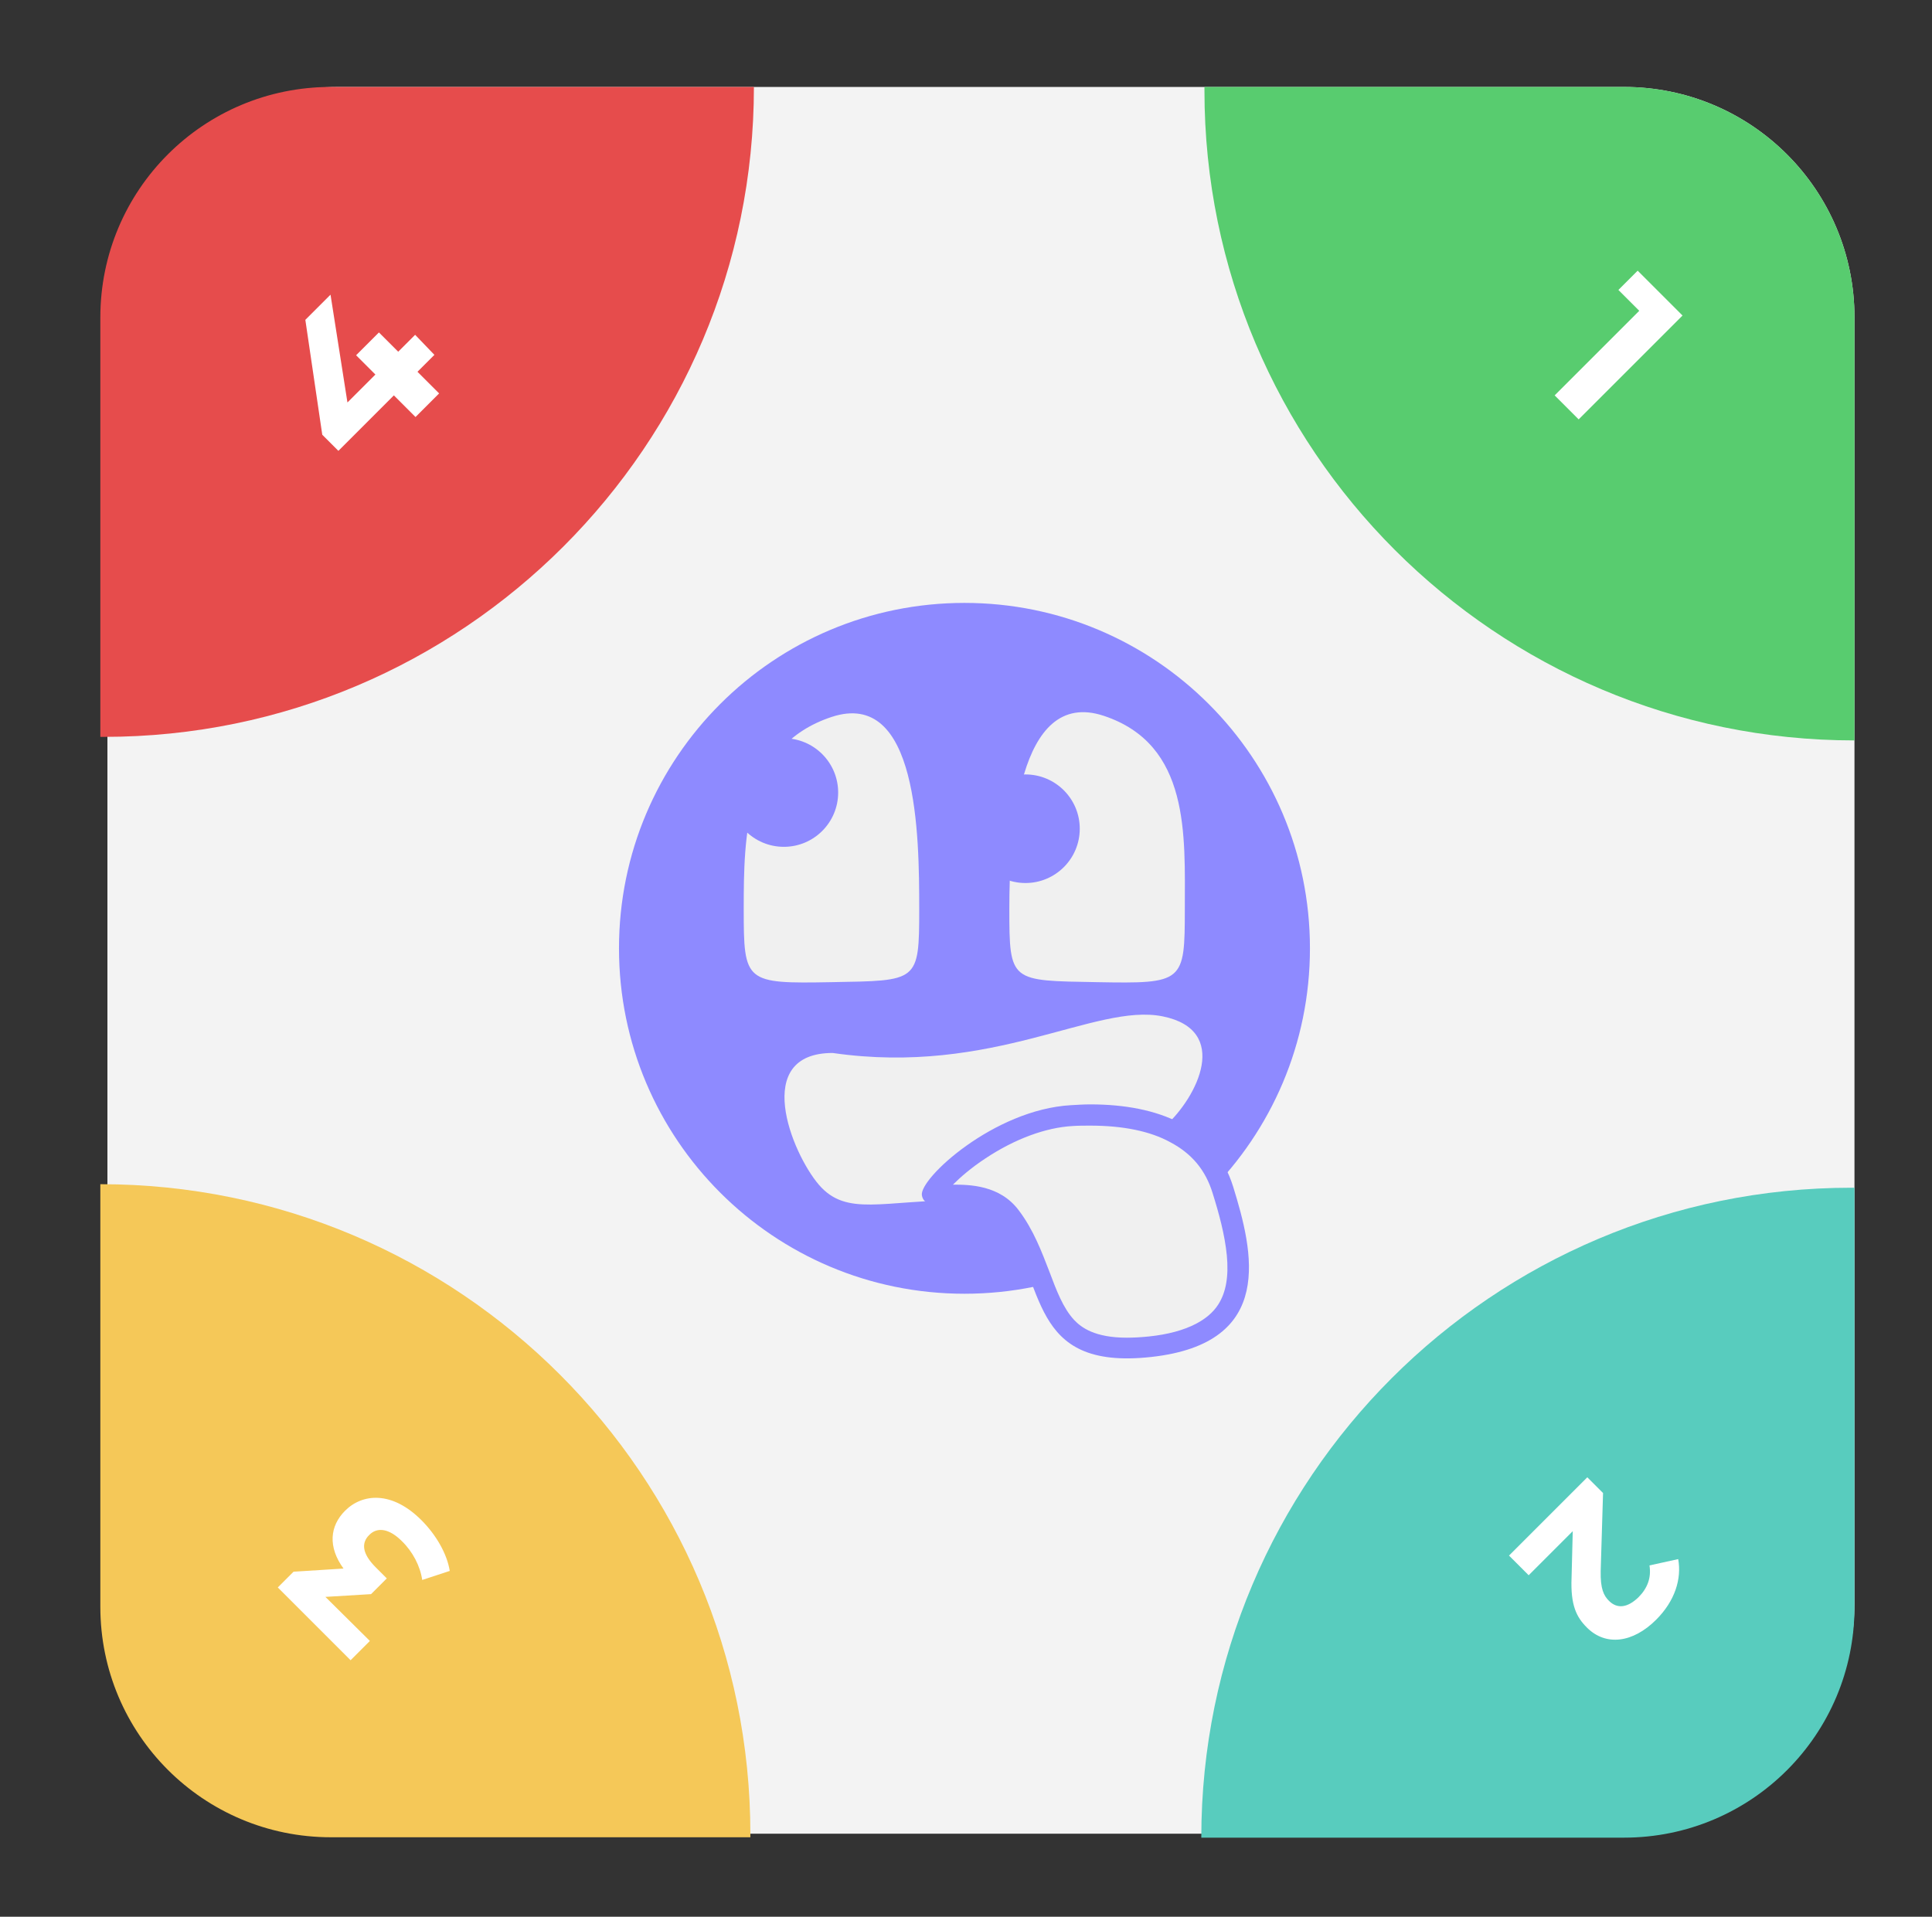<?xml version="1.0" encoding="utf-8"?>
<!-- Generator: Adobe Illustrator 25.4.1, SVG Export Plug-In . SVG Version: 6.00 Build 0)  -->
<svg version="1.1" id="Layer_1" xmlns="http://www.w3.org/2000/svg" xmlns:xlink="http://www.w3.org/1999/xlink" x="0px" y="0px"
	 viewBox="0 0 491 487.2" style="enable-background:new 0 0 491 487.2;" xml:space="preserve">
<rect x="0" y="0" width="491" height="487.2" fill="#333333" stroke="none"/>
<style type="text/css">
	.st0{fill:#F3F3F3;}
	.st1{fill:#E64C4C;}
	.st2{fill:#58CCBE;}
	.st3{fill:#58CC6F;}
	.st4{fill:#F5C858;}
	.st5{enable-background:new    ;}
	.st6{fill:#FFFFFF;}
	.st7{fill:#8E8AFF;}
	.st8{fill:#F0F0F0;}
</style>
<g transform="matrix(1, 0, 0, 1, 76, 47)">
	<path id="Rectangle_1-19" class="st0" d="M9.9-24.9h326.8c32.4,0,58.6,26.2,58.6,58.6v326.8c0,32.4-26.2,58.6-58.6,58.6H9.9
		c-32.4,0-58.6-26.2-58.6-58.6V33.7C-48.7,1.4-22.5-24.9,9.9-24.9z"/>
</g>
<path id="Intersection_1" class="st1" d="M25.5,187.3V80.7c0-32.4,26.2-58.6,58.6-58.6h107.5c0,91.2-74,165.2-165.2,165.2H25.5z"/>
<path id="Intersection_4" class="st2" d="M471.3,301.9v106.6c0,32.4-26.2,58.6-58.6,58.6H305.3c0-91.2,74-165.2,165.2-165.2H471.3z"
	/>
<path id="Intersection_2" class="st3" d="M306.1,22.1h106.6c32.4,0,58.6,26.2,58.6,58.6v107.5c-91.2,0-165.2-74-165.2-165.2V22.1z"
	/>
<path id="Intersection_3" class="st4" d="M190.7,467H84.1c-32.4,0-58.6-26.2-58.6-58.6V301c91.2,0,165.2,74,165.2,165.2V467z"/>
<g class="st5">
	<path class="st6" d="M427.6,80.2l-26.4,26.4l-6.1-6.1L416.6,79l-5.3-5.3l4.9-4.9L427.6,80.2z"/>
</g>
<g class="st5">
	<path class="st6" d="M388.5,400.4l-5-5l19.9-19.9l4,4l-0.6,19.8c-0.1,4.6,0.8,6.3,2.1,7.6c2.1,2.1,4.7,1.8,7.5-0.9
		c2.3-2.3,3.3-5,2.8-8.1l7.3-1.6c0.9,5-0.8,10.6-5.6,15.4c-5.9,5.9-12.8,6.8-17.6,2c-2.6-2.6-4.2-5.6-3.9-12.7l0.3-11.8L388.5,400.4
		z"/>
</g>
<g class="st5">
	<path class="st6" d="M110.4,90.2l-4.3,4.3l5.5,5.5l-6,6l-5.5-5.5L86,114.6l-4.1-4.1l-4.3-29.2l6.4-6.4l4.3,27.4l7.1-7.1l-4.9-4.9
		l5.8-5.8l4.9,4.9l4.3-4.3L110.4,90.2z"/>
</g>
<g class="st5">
	<path class="st6" d="M87.7,384c4.4-4.4,11.9-5.1,19.4,2.4c3.7,3.7,6.5,8.5,7.2,12.9l-7,2.3c-0.5-3.5-2.4-7.2-5.2-9.9
		c-3.1-3.1-6.2-3.7-8.3-1.5c-2,2-1.8,4.7,1.7,8.2l2.8,2.8l-4,4l-11.6,0.7L94,417.1l-4.9,4.9l-18.5-18.5l4-4l12.7-0.8
		C83.3,393.2,83.8,387.9,87.7,384z"/>
</g>
<g id="Group_185_00000047746885462061758480000003954164618692774553_" transform="translate(-2336.989 -1434.552)">
	<path id="Ellipse_33-2_00000120517185527052440430000008483800687695231673_" class="st7" d="M2582.1,1587.8
		c48.5,0,87.8,39.3,87.8,87.8s-39.3,87.8-87.8,87.8c-48.5,0-87.8-39.3-87.8-87.8c0,0,0,0,0,0
		C2494.3,1627.1,2533.6,1587.8,2582.1,1587.8z"/>
	<path id="Ellipse_34-2_00000122706570533819940440000008801262597330974381_" class="st8" d="M2548.3,1684.2
		c-22,0.4-22.3,0.1-22.3-18.6s0.3-41.5,22.3-48.8s22.3,30.1,22.3,48.8C2570.6,1684.3,2570.3,1683.8,2548.3,1684.2z"/>
	<path id="Ellipse_34-3_00000145040970920258096440000012151062109932154027_" class="st8" d="M2615.8,1684.2
		c22,0.4,22.3,0.1,22.3-18.6s1.4-41.8-20.6-49.1c-22-7.3-24,30.4-24,49.1S2593.8,1683.8,2615.8,1684.2z"/>
	<path id="Path_103_00000086692411977976607440000016117233498851581093_" class="st8" d="M2548.6,1702.2
		c40.9,5.9,66.7-12.8,83.9-9.3s8.9,20.4,0.6,27.9c-8.2,7.5-30.5,18.8-51.2,18.8s-29.7,4.3-36.8-3.9
		C2538.1,1727.5,2528,1702.2,2548.6,1702.2z"/>
	<circle id="Ellipse_57_00000155108316772940077340000002935004761746367407_" class="st7" cx="2536.2" cy="1636" r="13.8"/>
	<circle id="Ellipse_58_00000150102051912010368210000000748336471007843006_" class="st7" cx="2597.6" cy="1645.2" r="13.8"/>
	<g id="Path_104_00000047045688303685306650000006060085393125714311_" transform="translate(2845.977 2886.968)">
		<path class="st8" d="M-222.5-1109.7c-7,0-11.9-1.7-15.3-5.3c-3.2-3.3-5-8.1-6.9-13.2c-1.9-5-3.9-10.3-7.4-15
			c-4.1-5.5-10.8-5.5-14.8-5.5c-0.2,0-0.4,0-0.6,0l-0.5,0c-1,0-2.1,0-2.9-0.1c-0.5-0.1-0.8-0.1-0.9-0.2c0.2-0.6,1-1.9,2.9-3.9
			c2.1-2.3,5-4.7,8.2-6.8c4.6-3.2,14-8.6,24.3-9.2c1.6-0.1,3.2-0.1,4.7-0.1c8.8,0,16,1.5,21.7,4.5c2.9,1.6,5.4,3.5,7.4,5.9
			c2.1,2.5,3.6,5.4,4.7,8.7c1.6,5.3,3.2,10.9,3.7,16.4c0.6,6-0.3,10.7-2.7,14.2c-1.6,2.4-3.8,4.3-6.7,5.8c-3.4,1.7-7.7,2.9-12.9,3.4
			C-218.8-1109.9-220.8-1109.7-222.5-1109.7z"/>
		<path class="st7" d="M-231.9-1166.3c-1.5,0-3,0-4.5,0.1c-6.9,0.4-14.7,3.3-22.1,8.2c-3.8,2.5-6.5,4.9-8.3,6.7
			c4.2,0,11.9,0.1,16.7,6.5c3.8,5,5.9,10.7,7.8,15.6c1.8,4.8,3.5,9.3,6.3,12.3c1.8,1.9,5.2,4.5,13.4,4.5c1.7,0,3.5-0.1,5.5-0.3
			c4.9-0.5,8.9-1.6,12-3.2c2.5-1.3,4.4-2.9,5.7-4.9c2-3.1,2.7-7.2,2.2-12.5c-0.5-5.2-2-10.7-3.6-15.8c-1.8-5.9-5.3-10.1-10.8-13
			C-216.7-1164.9-223.6-1166.3-231.9-1166.3 M-231.9-1171.7c17.4,0,31.6,5.8,36.3,20.9c5.1,16.5,10.9,39.8-20.8,43.3
			c-31.7,3.5-26.5-19.1-37.9-34.1c-3.5-4.6-9.3-4.4-13.8-4.4c-3.5,0-6.2-0.1-6.6-2.6c-0.7-4.2,18.3-21.8,37.9-22.9
			C-235.1-1171.6-233.5-1171.7-231.9-1171.7z"/>
	</g>
</g>
</svg>
